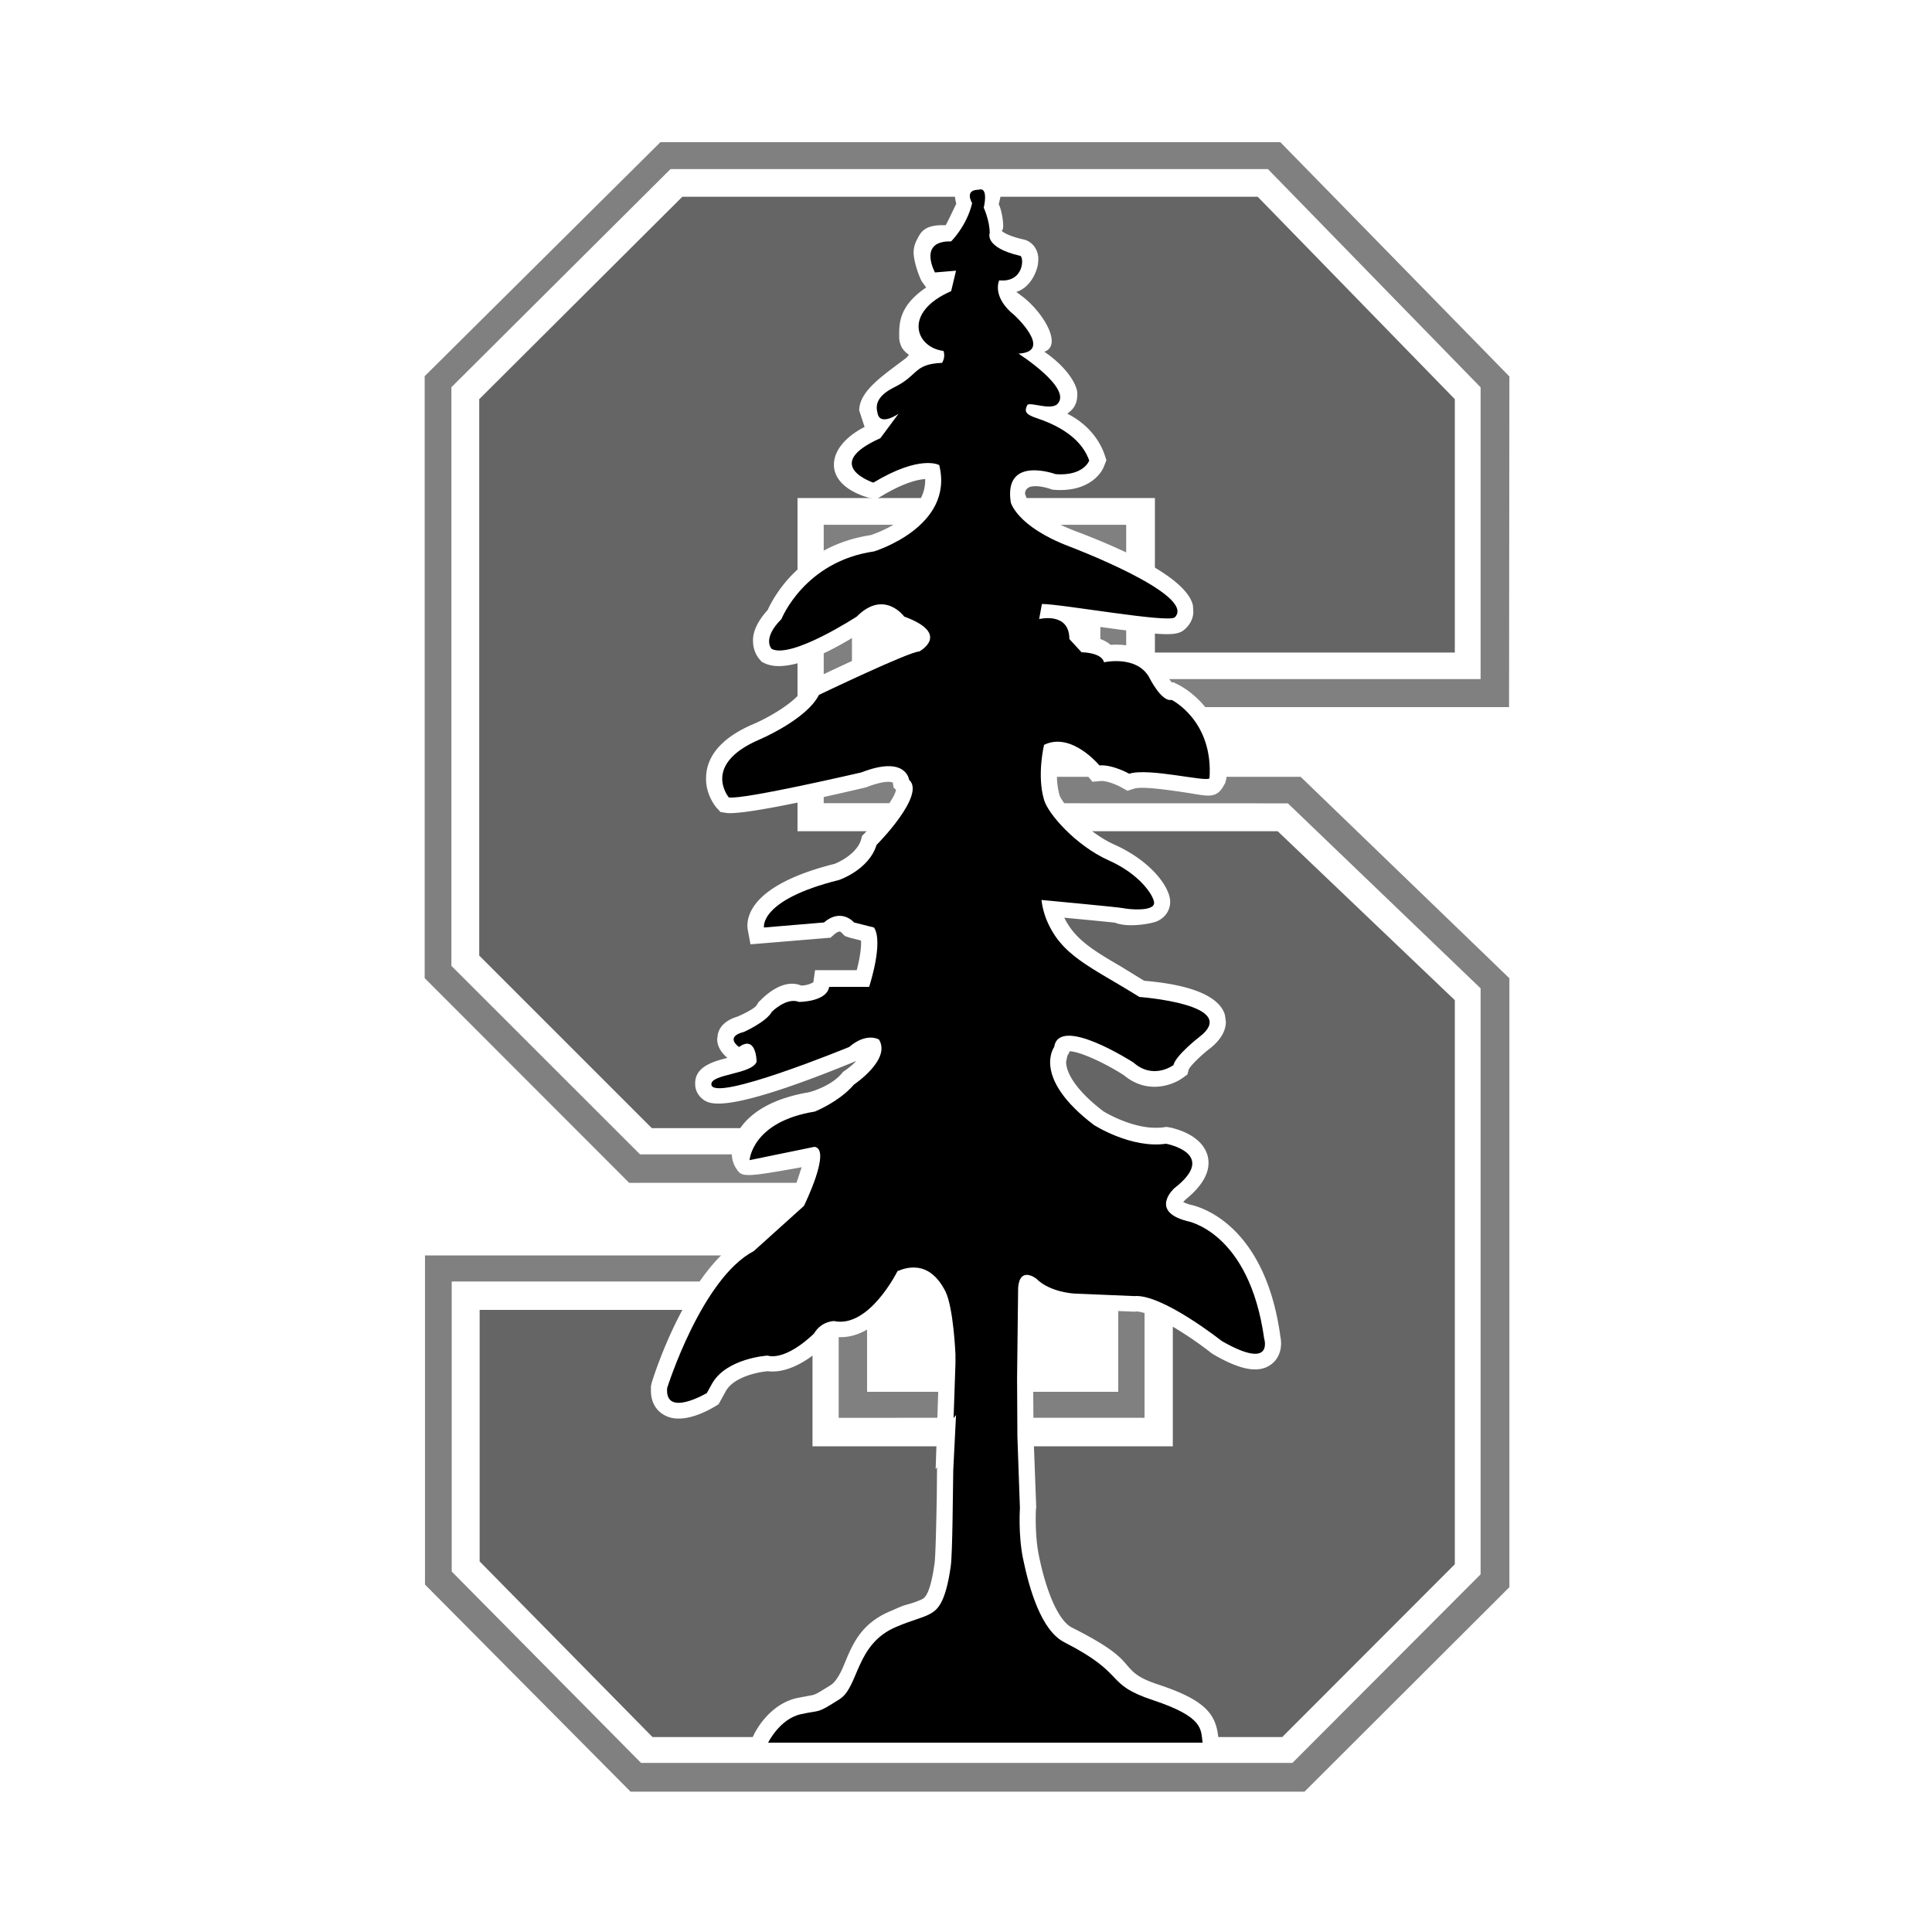 <svg xmlns="http://www.w3.org/2000/svg" xml:space="preserve" width="136.533" height="136.533" viewBox="0 0 128 128"><defs><clipPath id="a" clipPathUnits="userSpaceOnUse"><ellipse cx="43.981" cy="52.106" rx="43.981" ry="52.026" style="fill:#a9a9a9;fill-opacity:1;fill-rule:evenodd;stroke:none" transform="matrix(.182 0 0 .154 788.014 700.64)"/></clipPath></defs><g clip-path="url(#a)" transform="translate(-6070.79 -5399.71)scale(7.708)"><path d="M509.778 597.159c-12.427 0-22.5 10.074-22.5 22.5 0 12.428 10.073 22.5 22.5 22.5s22.5-10.072 22.5-22.5c-.001-12.426-10.073-22.5-22.5-22.5zm-.559 36.414a3.069 3.069 0 0 1-3.054-3.055 3.067 3.067 0 0 1 3.054-3.053 3.066 3.066 0 0 1 3.054 3.053 3.068 3.068 0 0 1-3.054 3.055zm2.904-11.791c-.892 1.305-.594 3.129-3.052 3.129-1.602 0-2.385-1.305-2.385-2.496 0-4.432 6.519-5.436 6.519-9.086 0-2.012-1.34-3.203-3.576-3.203-4.767 0-2.905 4.916-6.518 4.916-1.304 0-2.421-.783-2.421-2.271 0-3.65 4.172-6.891 8.714-6.891 4.769 0 9.46 2.197 9.46 7.449.001 4.842-5.55 6.703-6.741 8.453z" style="fill:#333"/></g><path fill="none" d="M-37.206 37.106h53.871v85.505h-53.87z" style="stroke-width:2.828"/><path d="M230.404 146.024h42.304v26.301h69.611l.056-56.318-39.018-39.911H197.789l-40.158 39.865V218.48l34.828 34.862 83.298-.022v35.618h-42.778v-23.23h-75.292v56.06l35.009 35.268h114.783l34.896-34.828V218.503l-35.551-34.308h-76.42z" style="fill:gray" transform="translate(-33.183 -20.185)scale(.389)"/><path d="M29.906 25.654V63.99l12.498 12.49h33.425v17.45c-2.84 0-17.424 0-20.264.004v-9.03H29.927v19.214l12.543 12.679h43.157l12.467-12.494V65.48l-12.77-12.257-30.751-.009V34.768h20.04v10.224h23.481v-19.33l-14.091-14.46h-39.58L29.906 25.654" style="fill:#fff;stroke-width:.389"/><path d="M221.096 193.916v-56.748h60.87v26.314h51.079V120.33L299.47 85.852h-97.99l-34.591 34.478v94.761l29.396 29.396h88.73v54.185h-61.367v-23.23h-56.691v42.835l29.441 29.915h107.251l29.396-29.43v-96.071l-30.164-28.775z" style="fill:#656565;fill-opacity:1" transform="translate(-33.169 -20.362)scale(.389)"/><path d="m64.035 63.95-.07.1z" style="fill:#9b293e;stroke-width:.389"/><path d="M64.847 11.526c-.764.035-1.159.32-1.326.58-.184.293-.254.522-.254.812 0 .214.044.408.088.583-.273.558-.668 1.414-.712 1.418h-.307c-1.18.031-1.37.55-1.602.988a1.891 1.891 0 0 0-.207.821c.022.733.44 1.752.536 1.905l.299.413c-1.884 1.273-1.787 2.489-1.787 3.323 0 .215.07.426.162.637.137.224.303.382.488.505l-.185.201c-1.444 1.111-3.09 2.134-3.117 3.473l.351 1.084.027.009c-1.001.496-2.05 1.4-2.05 2.502v.127c.123 1.388 1.813 1.932 2.322 2.073l.444.11.395-.229c1.462-.878 2.37-1.084 2.884-1.124v.057c.022 2.538-3.555 3.644-3.723 3.697l.185-.048c-4.71.676-6.546 4.183-6.892 4.964-.742.817-1.001 1.528-.975 2.077 0 .755.439 1.207.465 1.238l.115.127.162.08c1.65.816 4.9-1.037 6.712-2.222l.092-.053.075-.083c.228-.237.58-.513.9-.496.35.022.632.382.632.387l.184.232.299.123c.395.154.628.264.79.36-.742.224-2.414.896-6.524 2.862l-.35.159-.163.329c-.465.944-2.349 2.02-3.438 2.476-1.716.746-2.717 1.725-2.994 2.919-.052.241-.07.465-.07.685 0 1.049.601 1.79.672 1.883l.285.307.364.058c1.05.175 6.225-.97 9.202-1.673l.065-.013.07-.027c1.278-.491 1.673-.32 1.717-.294l.048.33.163.149c-.092.53-1.045 1.835-2.063 2.862l-.19.193-.065.26c-.285.908-1.422 1.474-1.817 1.615l.074-.027c-5.808 1.453-5.878 3.714-5.76 4.382l.18.952 5.3-.439.254-.224c.325-.268.417-.18.487-.1l.21.214.326.11s.369.092.746.189v.074c.018.461-.096 1.172-.285 1.888H54l-.114.803a1.65 1.65 0 0 1-.812.215c-1.256-.522-2.533.825-2.696.984l-.114.105-.14.224c-.115.184-.72.513-1.283.755l.19-.057c-1.09.272-1.423.856-1.484 1.294l-.031.255c0 .514.33.948.676 1.233-.86.224-2.16.55-2.134 1.708v.092c.022.417.25.777.602 1.01.42.246 1.488.918 9.99-2.572l.089-.04a4.884 4.884 0 0 1-.764.645l-.119.08-.092.113c-.742.874-2.138 1.238-2.16 1.238l.093-.013c-3.433.553-4.575 2.08-4.97 2.95-.342.768-.325 1.558.048 2.116.374.57.44.619 4.342-.083-.184.496-.373 1.268-.72 1.86-.237.225-2.994 2.705-3.112 2.806-3.67 2.085-5.874 8.841-6.111 9.623l-.022.11-.026.109v.29c0 .935.491 1.387.82 1.584 1.111.703 2.762-.136 3.412-.526l.25-.15.492-.895c.553-.94 2.164-1.247 2.766-1.295 1.742.21 3.485-1.423 3.832-1.778l.07-.093.066-.105c.167-.268.395-.298.444-.307 2.463.325 4.25-2.349 4.903-3.469.553-.149 1.045-.013 1.484.918.325.628.509 2.555.557 3.718v.584l-.118 3.578-.115 3.446.115-.132-.023.11-.017 1.852c-.03 1.532-.075 3.854-.145 4.39-.281 2.046-.65 2.283-.786 2.37-.118.071-.557.242-.886.334-.51.132-.698.242-1.3.5-1.953.83-2.485 2.235-3.016 3.504-.258.65-.583 1.176-.886 1.37-1.023.636-1.023.636-1.392.702l-.838.158c-1.857.408-2.788 2.243-2.876 2.45l-.768 1.527 31.7-.009-.158-1.387c-.167-1.489-.817-2.437-4-3.481-1.347-.452-1.619-.782-2.089-1.326-.58-.685-1.3-1.273-3.622-2.45-.882-.457-1.698-2.38-2.186-4.824-.277-1.401-.18-3.034-.18-3.051l.018-.057-.18-4.777-.027-3.845c0 .009.044-3.797.07-5.339 1.111.703 2.415.8 2.577.808l4.066.167.065-.009c.839-.075 3.28 1.37 5.045 2.761l.07.048.066.04c1.26.72 2.835 1.44 3.854.619.676-.536.702-1.431.513-2.024l.049.158c-1.023-7.331-5.251-8.534-5.949-8.679a2.61 2.61 0 0 1-.483-.18l.136-.145-.07.053c1.256-.988 1.791-1.98 1.559-2.946-.374-1.435-2.208-1.848-2.582-1.914l-.162-.026-.163.026c-1.786.255-3.806-.93-4.016-1.066-1.928-1.475-2.459-2.621-2.459-3.27l.088-.422-.022.04.114-.176.049-.14c.632.003 2.251.72 3.648 1.615l-.119-.092c1.554 1.37 3.297.742 4 .215l.276-.198.092-.342c.114-.237.742-.87 1.343-1.339.865-.658 1.115-1.308 1.115-1.822l-.065-.46c-.47-1.515-3.09-2.064-5.347-2.248a536.04 536.04 0 0 1-1.55-.953c-1.953-1.133-3.068-1.848-3.744-3.227 1.347.128 2.625.25 3.371.33.79.342 2.393.087 2.81-.11.628-.303.834-.834.834-1.264v-.075c-.066-1.031-1.392-2.682-3.644-3.7-2.023-.9-3.551-2.836-3.692-3.315a4.952 4.952 0 0 1-.166-1.29c0-.448.03-.86.074-1.19.93.04 1.905 1.164 1.923 1.177l.355.43.554-.048c.373-.03 1.022.233 1.347.412l.422.233.439-.14c.505-.167 2.23.083 3.156.22 1.65.232 2.234.535 2.761-.387l.119-.21.074-.277c.299-4.5-3.024-6.155-3.165-6.22l-.342-.176-.097.022a4.534 4.534 0 0 1-.557-.856c-.812-1.466-2.367-1.725-3.504-1.642-.377-.32-.886-.496-1.422-.557l-.303-.338-.114-.453.558.08c5.088.706 5.716.724 6.273.162.325-.325.51-.738.483-1.163l-.022-.338c-.395-1.8-4.46-3.679-7.823-4.943-2.419-.931-3.069-1.906-3.187-2.147l-.114-.303c0-.215.092-.312.162-.373.255-.224.909-.159 1.532.048l.119.04.14.013c2.09.153 3.064-.936 3.297-1.607l.14-.356-.119-.36c-.46-1.339-1.51-2.248-2.462-2.713.092-.14.698-.377.65-1.4-.018-.448-.558-1.598-2.182-2.713 1.185-.4.021-2.507-1.419-3.635l-.438-.33c.856-.245 1.347-1.224 1.44-1.87l.021-.294c0-.64-.395-1.167-.953-1.303-1.044-.233-1.391-.492-1.483-.584.254-.04 0-1.47-.19-1.743l.141-.61c0-.461-.066-.742-.373-1.085-.302-.301-.763-.323-1.088-.323" style="fill:#fff;stroke-width:.389"/><path d="m67.454 85.31-.07 5.987.021 3.885.167 4.72s-.118 1.773.202 3.34c.422 2.05 1.212 4.785 2.74 5.562 4.232 2.16 2.585 2.744 5.878 3.837 3.371 1.12 3.16 1.922 3.283 2.814H50.891s.764-1.572 2.164-1.884c1.413-.311.974.01 2.572-.996 1.282-.82 1.045-3.648 3.74-4.785 1.094-.474 1.84-.606 2.35-.922.35-.228.93-.593 1.277-3.139.114-.847.136-4.916.162-6.334l.184-3.649-.162.211.123-3.613v-.614s-.123-3.038-.654-4.153c-.558-1.106-1.51-2.059-3.183-1.365 0 0-1.884 3.81-4.21 3.31 0 0-.834 0-1.322.825 0 0-1.769 1.8-3.09 1.466 0 0-2.665.159-3.648 1.822l-.364.659s-2.792 1.655-2.63-.33c0 0 2.278-7.26 5.742-9.078l3.319-2.99s1.857-3.753.702-3.916l-4.302.883s.163-2.55 4.32-3.218c0 0 1.602-.632 2.603-1.795 0 0 2.48-1.66 1.647-2.981 0 0-.808-.5-1.971.496 0 0-9.035 3.714-9.131 2.485-.044-.703 2.651-.663 2.998-1.497 0 0 0-1.818-1.164-.988 0 0-.996-.663.33-1.001 0 0 1.483-.663 1.835-1.321 0 0 .97-.993 1.813-.663 0 0 1.83 0 1.993-.997h2.647s.975-2.941.325-3.933l-1.321-.334s-.839-.992-1.998 0l-3.972.334s-.347-1.826 4.97-3.148c0 0 1.975-.658 2.488-2.322 0 0 3.297-3.314 2.156-4.315 0 0-.185-1.65-3.157-.492 0 0-7.805 1.817-8.784 1.66 0 0-1.826-2.156 1.98-3.815 0 0 3.16-1.326 3.99-2.981 0 0 5.992-2.871 6.646-2.875 0 0 2.16-1.155-1-2.314 0 0-1.322-1.826-3.14 0 0 0-4.31 2.814-5.636 2.147 0 0-.676-.659.645-1.98 0 0 1.51-3.815 6.133-4.482 0 0 5.343-1.62 4.32-5.72 0 0-1.23-.724-4.364 1.163 0 0-3.507-1.167.465-2.945l1.203-1.62s-1.225.865-1.392-.044c-.114-.448-.14-1.089 1.115-1.712 1.625-.799 1.256-1.532 3.161-1.616 0 0 .25-.369.092-.79-1.84-.224-2.717-2.55.51-3.96l.324-1.356-1.395.118s-1.16-2.107 1.07-2.058c0 0 1.046-1.036 1.392-2.538 0 0-.557-.886.444-.886 0 0 .645-.294.325 1.194 0 0 .395.852.395 1.677 0 0-.395.953 2.02 1.51.254.057.28 1.787-1.392 1.624 0 0-.53 1.085 1.023 2.322 0 0 2.598 2.402.254 2.533 0 0 3.6 2.296 2.582 3.337-.47.452-1.862-.18-2.002.079-.185.382-.115.566.395.773.417.175 2.994.838 3.713 2.897 0 0-.364 1.036-2.225.9 0 0-3.464-1.277-2.972 1.87 0 0 .395 1.594 3.88 2.92 0 0 8.473 3.195 6.99 4.692-.396.4-7.486-.882-8.807-.882l-.184 1s2.002-.5 2.002 1.322l.808.878s1.326 0 1.488.663c0 0 2.16-.492 2.994 1 0 0 .812 1.651 1.483 1.49 0 0 2.77 1.36 2.512 5.193-.163.28-4.04-.716-5.32-.299 0 0-1.09-.619-1.976-.553 0 0-1.853-2.252-3.666-1.36 0 0-.487 2.014 0 3.643.255.908 2.09 3.024 4.271 4.004 2.094.93 2.977 2.33 3.02 2.796.049.645-1.786.444-2.063.373-.307-.066-5.395-.54-5.395-.54s.027.474.281 1.185c.979 2.53 2.977 3.223 6.203 5.242 0 0 6.787.492 3.969 2.652 0 0-1.555 1.203-1.712 1.86 0 0-1.326 1.002-2.648-.166 0 0-4.925-3.187-5.254-1.032 0 0-1.51 2.02 2.625 5.163 0 0 2.462 1.585 4.785 1.247 0 0 3.53.645.535 2.959 0 0-1.65 1.5.839 2.16 0 0 4.13.667 5.127 7.787 0 0 .676 2.156-2.805.167 0 0-3.969-3.148-5.803-2.98l-3.978-.168s-1.602-.074-2.511-.987c0-.002-1.085-.854-1.203.595" style="fill:#000;stroke-width:.389"/></svg>